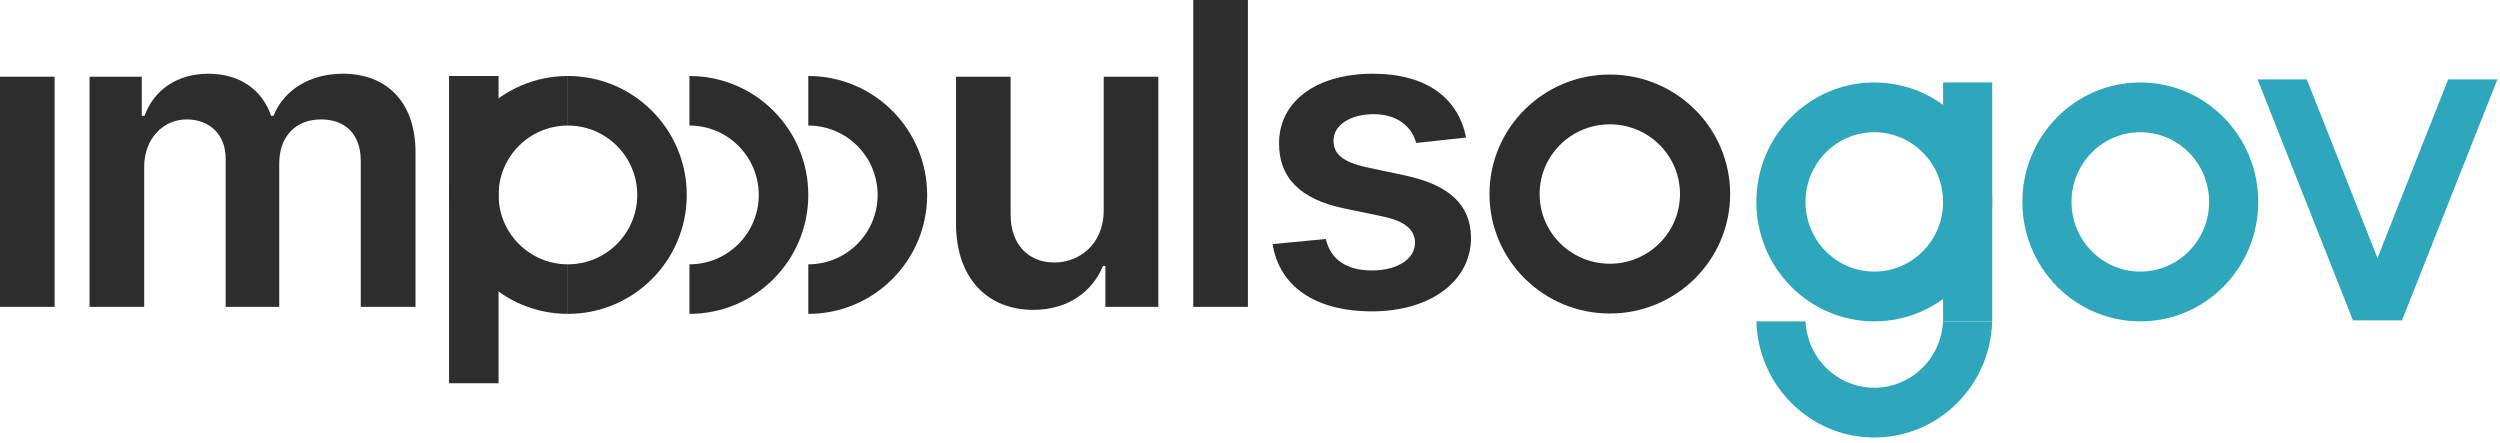 <svg width="192" height="34" viewBox="0 0 192 34" fill="none" xmlns="http://www.w3.org/2000/svg">
<path d="M0 23.567H4.195V5.892H0V23.567Z" fill="#2D2D2D"/>
<path d="M6.878 23.567H11.073V12.819C11.073 10.644 12.534 9.171 14.342 9.171C16.115 9.171 17.332 10.357 17.332 12.175V23.567H21.446V12.543C21.446 10.552 22.64 9.171 24.668 9.171C26.36 9.171 27.705 10.161 27.705 12.348V23.567H31.912V11.703C31.912 7.756 29.617 5.662 26.349 5.662C23.764 5.662 21.794 6.928 21.006 8.895H20.82C20.137 6.893 18.41 5.662 16.011 5.662C13.623 5.662 11.838 6.881 11.097 8.895H10.888V5.892H6.878V23.567Z" fill="#2D2D2D"/>
<path d="M84.766 16.134C84.766 18.826 82.83 20.161 80.976 20.161C78.96 20.161 77.615 18.746 77.615 16.502V5.892H73.42V17.146C73.42 21.392 75.853 23.797 79.353 23.797C82.019 23.797 83.897 22.405 84.708 20.426H84.893V23.567H88.961V5.892H84.766V16.134Z" fill="#2D2D2D"/>
<path d="M95.839 0H91.644V23.567H95.839V0Z" fill="#2D2D2D"/>
<path d="M112.592 10.564C112.012 7.572 109.602 5.662 105.429 5.662C101.141 5.662 98.22 7.756 98.232 11.024C98.22 13.602 99.82 15.305 103.239 16.007L106.275 16.64C107.909 16.997 108.674 17.652 108.674 18.654C108.674 19.862 107.353 20.771 105.36 20.771C103.436 20.771 102.184 19.942 101.825 18.354L97.734 18.746C98.255 21.991 101.002 23.913 105.371 23.913C109.822 23.913 112.963 21.623 112.974 18.274C112.963 15.754 111.328 14.212 107.967 13.487L104.931 12.842C103.123 12.44 102.404 11.818 102.416 10.794C102.404 9.597 103.737 8.769 105.487 8.769C107.423 8.769 108.443 9.816 108.767 10.978L112.592 10.564Z" fill="#2D2D2D"/>
<path fill-rule="evenodd" clip-rule="evenodd" d="M123.633 20.254C126.61 20.254 129.024 17.857 129.024 14.901C129.024 11.945 126.61 9.548 123.633 9.548C120.656 9.548 118.242 11.945 118.242 14.901C118.242 17.857 120.656 20.254 123.633 20.254ZM123.633 24.077C128.737 24.077 132.875 19.969 132.875 14.901C132.875 9.833 128.737 5.725 123.633 5.725C118.529 5.725 114.392 9.833 114.392 14.901C114.392 19.969 118.529 24.077 123.633 24.077Z" fill="#2D2D2D"/>
<path d="M38.29 5.836H34.487V29.434H38.29V5.836Z" fill="#2D2D2D"/>
<path d="M67.402 14.971C67.402 17.914 65.018 20.3 62.077 20.3V24.106C67.119 24.106 71.206 20.016 71.206 14.971C71.206 9.926 67.119 5.836 62.077 5.836V9.642C65.018 9.642 67.402 12.028 67.402 14.971Z" fill="#2D2D2D"/>
<path d="M58.273 14.971C58.273 17.914 55.889 20.3 52.948 20.3V24.106C57.99 24.106 62.077 20.016 62.077 14.971C62.077 9.926 57.99 5.836 52.948 5.836V9.642C55.889 9.642 58.273 12.028 58.273 14.971Z" fill="#2D2D2D"/>
<path d="M48.941 14.971C48.941 17.914 46.556 20.3 43.615 20.3V24.106C48.657 24.106 52.744 20.016 52.744 14.971C52.744 9.926 48.657 5.836 43.615 5.836V9.642C46.556 9.642 48.941 12.028 48.941 14.971Z" fill="#2D2D2D"/>
<path d="M38.29 14.971C38.29 17.914 40.674 20.3 43.615 20.3V24.106C38.574 24.106 34.487 20.016 34.487 14.971C34.487 9.926 38.574 5.836 43.615 5.836V9.642C40.674 9.642 38.29 12.028 38.29 14.971Z" fill="#2D2D2D"/>
<path fill-rule="evenodd" clip-rule="evenodd" d="M164.377 20.858C167.295 20.858 169.66 18.462 169.66 15.507C169.66 12.551 167.295 10.155 164.377 10.155C161.459 10.155 159.093 12.551 159.093 15.507C159.093 18.462 161.459 20.858 164.377 20.858ZM164.377 24.681C169.379 24.681 173.434 20.573 173.434 15.507C173.434 10.44 169.379 6.333 164.377 6.333C159.374 6.333 155.319 10.44 155.319 15.507C155.319 20.573 159.374 24.681 164.377 24.681Z" fill="#2EA6BC"/>
<path d="M149.229 6.333H153.003V24.681H149.229V6.333Z" fill="#2EA6BC"/>
<path fill-rule="evenodd" clip-rule="evenodd" d="M143.945 20.858C146.863 20.858 149.229 18.462 149.229 15.507C149.229 12.551 146.863 10.155 143.945 10.155C141.027 10.155 138.662 12.551 138.662 15.507C138.662 18.462 141.027 20.858 143.945 20.858ZM143.945 24.681C148.947 24.681 153.003 20.573 153.003 15.507C153.003 10.44 148.947 6.333 143.945 6.333C138.943 6.333 134.888 10.44 134.888 15.507C134.888 20.573 138.943 24.681 143.945 24.681Z" fill="#2EA6BC"/>
<path d="M138.668 24.681C138.799 27.518 141.112 29.777 143.945 29.777C146.779 29.777 149.092 27.518 149.223 24.681H152.999C152.866 29.63 148.863 33.6 143.945 33.6C139.027 33.6 135.025 29.63 134.891 24.681H138.668Z" fill="#2EA6BC"/>
<path d="M188.022 6.096H191.8L184.479 24.59H180.701L188.022 6.096Z" fill="#2EA6BC"/>
<path d="M173.38 6.096H177.159L184.479 24.59H180.701L173.38 6.096Z" fill="#2EA6BC"/>
</svg>
